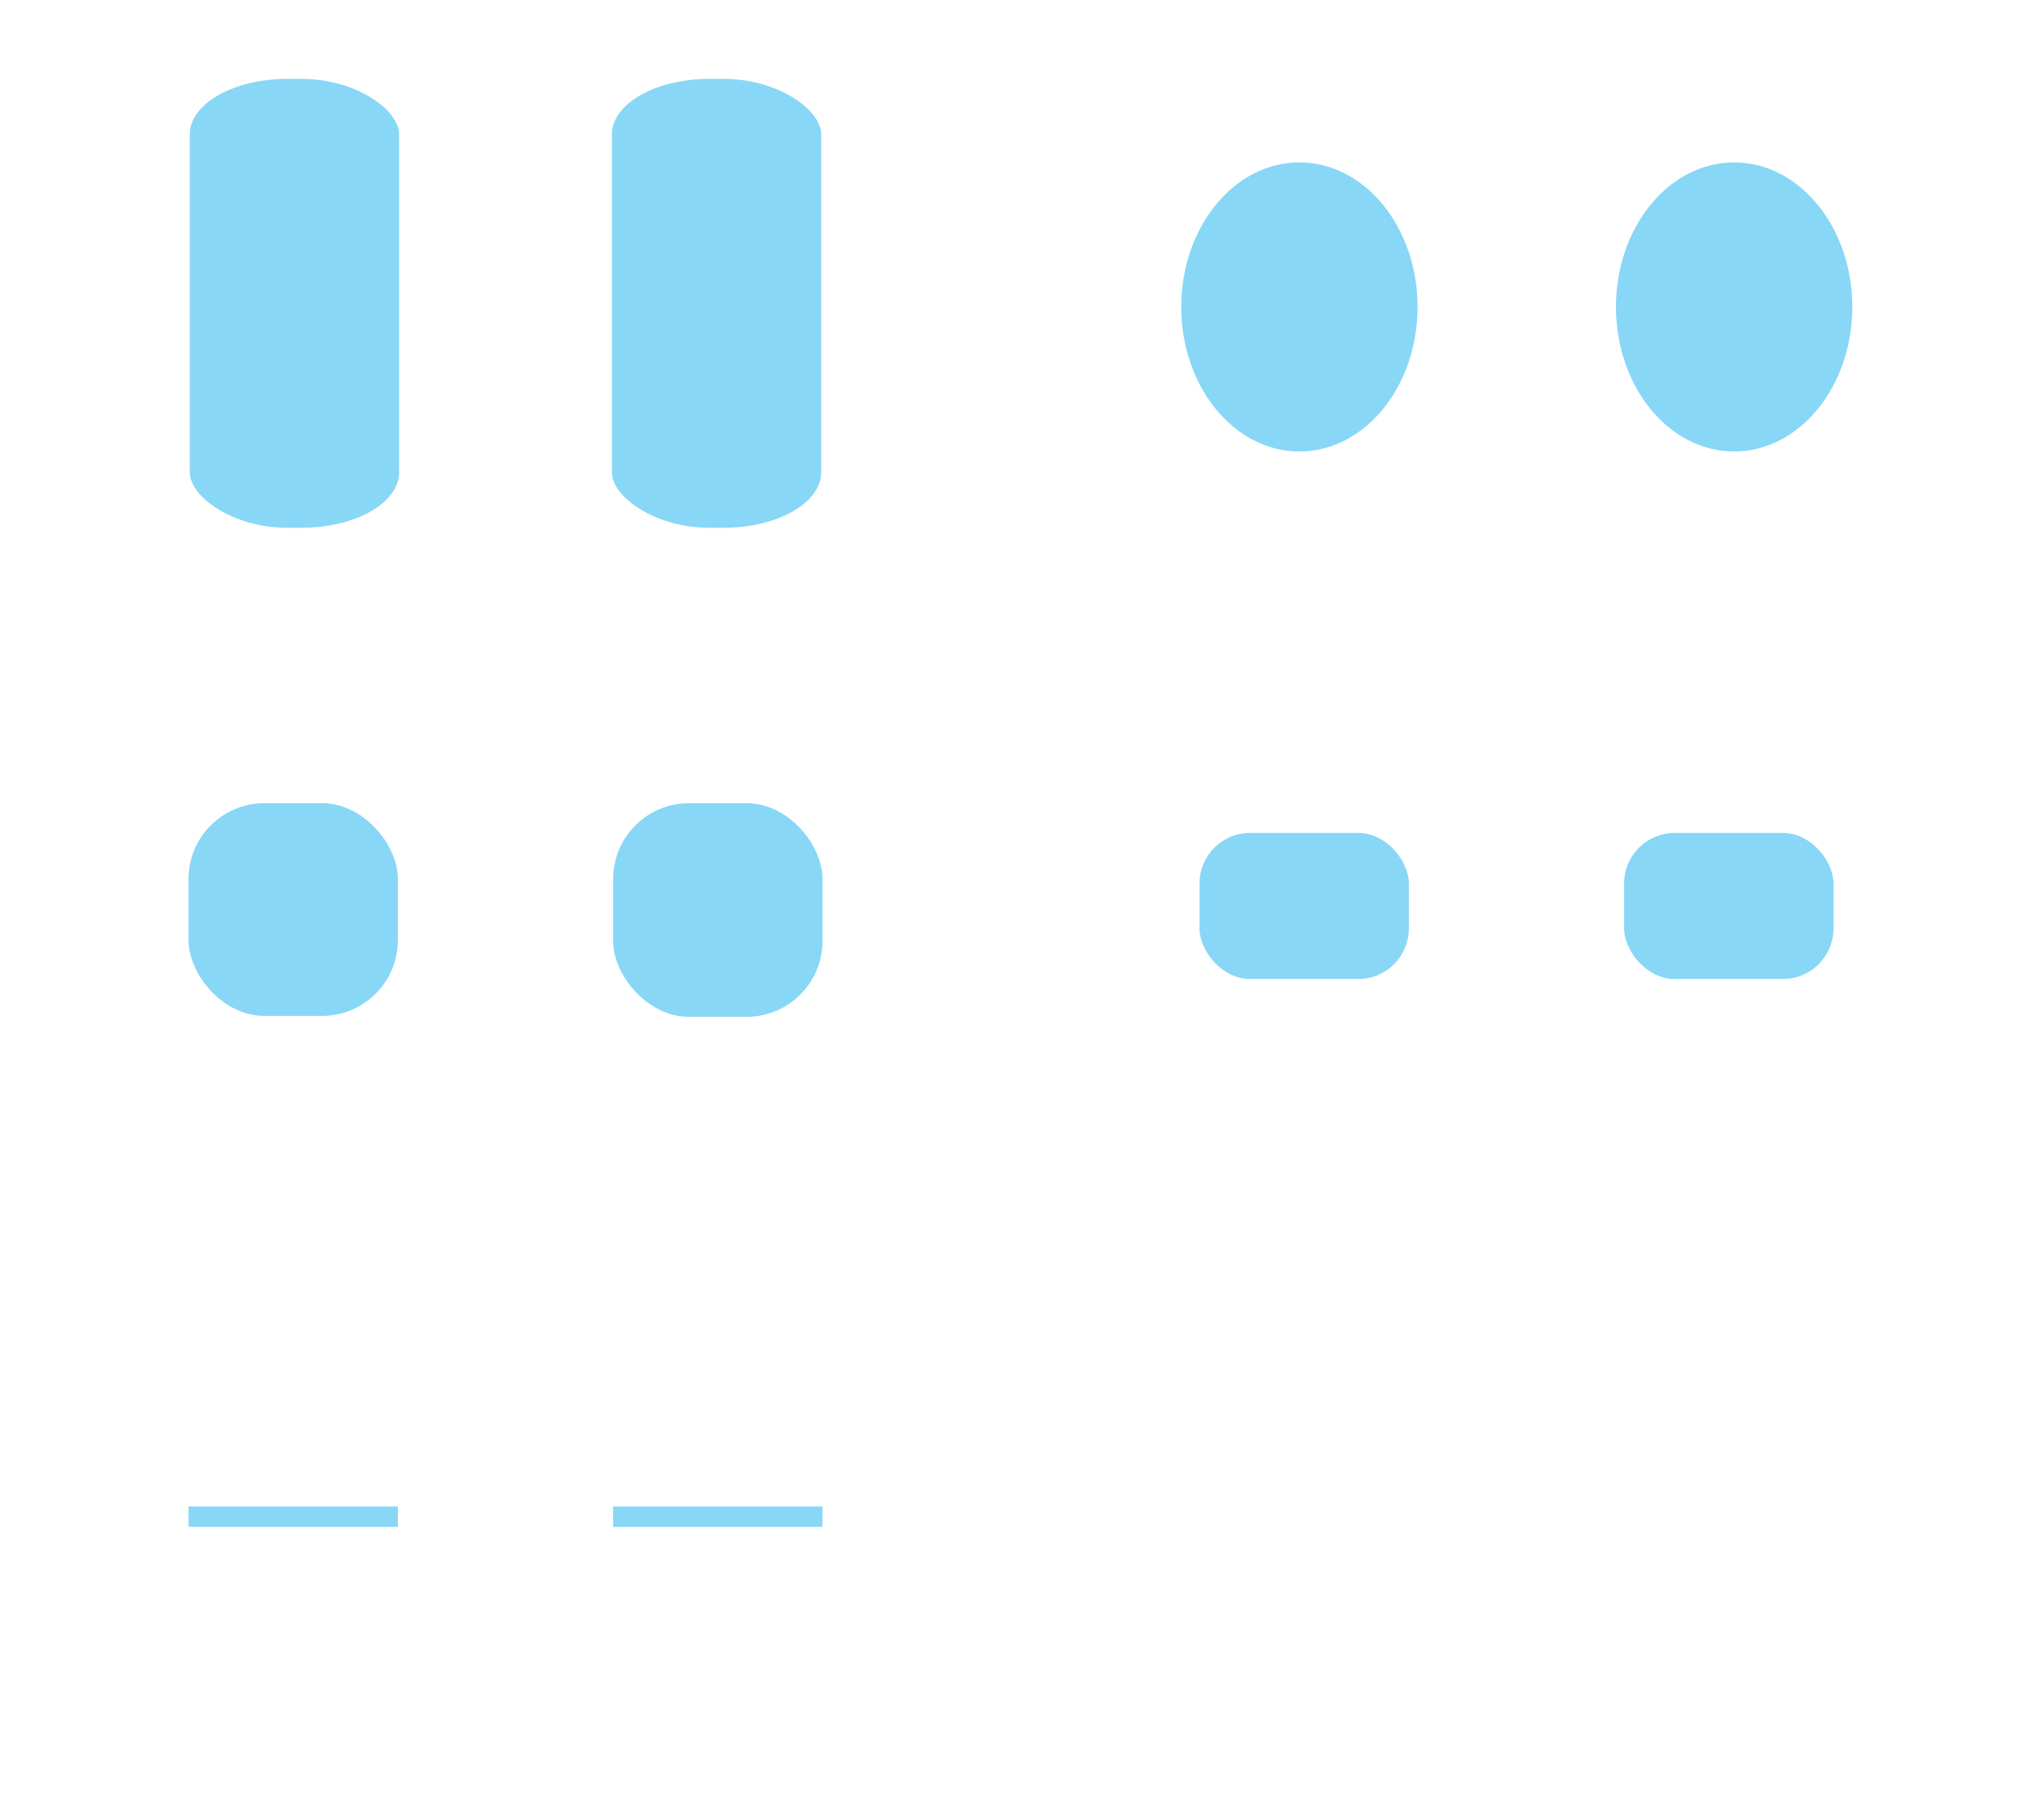 <?xml version="1.0" encoding="UTF-8" standalone="no"?>
<!-- Created with Inkscape (http://www.inkscape.org/) -->

<svg
   xmlns:dc="http://purl.org/dc/elements/1.1/"
   xmlns:cc="http://creativecommons.org/ns#"
   xmlns:rdf="http://www.w3.org/1999/02/22-rdf-syntax-ns#"
   xmlns:svg="http://www.w3.org/2000/svg"
   xmlns="http://www.w3.org/2000/svg"
   xmlns:sodipodi="http://sodipodi.sourceforge.net/DTD/sodipodi-0.dtd"
   xmlns:inkscape="http://www.inkscape.org/namespaces/inkscape"
   width="1600"
   height="1440"
   viewBox="0 0 423.333 381"
   version="1.1"
   id="svg8"
   sodipodi:docname="falling-asleep.svg"
   inkscape:export-filename="C:\Users\CodeMinion\Documents\3DPrinting\Costumes\Overwatch\Mei\Snowball\Code\snowball\assets\spritesheets\sprite_awakenings.png"
   inkscape:export-xdpi="96"
   inkscape:export-ydpi="96"
   inkscape:version="0.92.3 (2405546, 2018-03-11)">
  <defs
     id="defs2" />
  <sodipodi:namedview
     id="base"
     pagecolor="#000000"
     bordercolor="#666666"
     borderopacity="1.0"
     inkscape:pageopacity="0"
     inkscape:pageshadow="2"
     inkscape:zoom="0.24748737"
     inkscape:cx="64.331765"
     inkscape:cy="948.08352"
     inkscape:document-units="px"
     inkscape:current-layer="layer1"
     showgrid="false"
     units="px"
     inkscape:window-width="1366"
     inkscape:window-height="705"
     inkscape:window-x="-8"
     inkscape:window-y="-8"
     inkscape:window-maximized="1"
     showguides="true"
     inkscape:guide-bbox="true"
     inkscape:snap-global="false">
    <sodipodi:guide
       position="119.818,0"
       orientation="0,1"
       id="guide889"
       inkscape:locked="false" />
    <sodipodi:guide
       position="106.211,72.193"
       orientation="0,1"
       id="guide1423"
       inkscape:locked="false" />
    <sodipodi:guide
       position="100.542,56.885"
       orientation="0,1"
       id="guide1425"
       inkscape:locked="false" />
    <sodipodi:guide
       position="64.067,87.69"
       orientation="0,1"
       id="guide1427"
       inkscape:locked="false" />
    <sodipodi:guide
       position="69.548,42.711"
       orientation="0,1"
       id="guide1429"
       inkscape:locked="false" />
    <sodipodi:guide
       position="92.743,112.253"
       orientation="0,1"
       id="guide1437"
       inkscape:locked="false" />
    <sodipodi:guide
       position="93.277,17.907"
       orientation="0,1"
       id="guide1439"
       inkscape:locked="false" />
  </sodipodi:namedview>
  <g
     inkscape:label="Layer 1"
     inkscape:groupmode="layer"
     id="layer1"
     transform="translate(0,84)">
    <g
       id="g1094"
       transform="translate(-348.847,-59.444)" />
    <g
       transform="translate(78.043,-211.017)"
       id="g1453">
      <g
         id="g1445"
         transform="translate(-80.272,-41.856)">
        <rect
           rx="20.419"
           style="opacity:1;fill:#88d7f6;fill-opacity:1;stroke:none;stroke-width:0.769;stroke-linecap:butt;stroke-linejoin:miter;stroke-miterlimit:4;stroke-dasharray:none;stroke-dashoffset:0;stroke-opacity:1"
           id="rect1431"
           width="43.832"
           height="93.976"
           x="41.961"
           y="185.385"
           ry="11.642" />
        <rect
           ry="11.642"
           y="185.385"
           x="130.332"
           height="93.976"
           width="43.832"
           id="rect1441"
           style="opacity:1;fill:#88d7f6;fill-opacity:1;stroke:none;stroke-width:0.769;stroke-linecap:butt;stroke-linejoin:miter;stroke-miterlimit:4;stroke-dasharray:none;stroke-dashoffset:0;stroke-opacity:1"
           rx="20.419" />
      </g>
      <rect
         style="opacity:1;fill:none;fill-opacity:1;stroke:none;stroke-width:0.769;stroke-linecap:butt;stroke-linejoin:miter;stroke-miterlimit:4;stroke-dasharray:none;stroke-dashoffset:0;stroke-opacity:1"
         id="rect1447"
         width="211.667"
         height="127"
         x="-78.043"
         y="127.017"
         ry="0" />
    </g>
    <g
       id="g1467"
       transform="translate(174.26,-31.632)">
      <g
         transform="translate(-176.754,-93.667)"
         id="g1421">
        <rect
           ry="15.875"
           y="209.439"
           x="41.961"
           height="44.531"
           width="43.832"
           id="rect1417"
           style="opacity:1;fill:#88d7f6;fill-opacity:1;stroke:none;stroke-width:0.769;stroke-linecap:butt;stroke-linejoin:miter;stroke-miterlimit:4;stroke-dasharray:none;stroke-dashoffset:0;stroke-opacity:1" />
        <rect
           ry="15.875"
           style="opacity:1;fill:#88d7f6;fill-opacity:1;stroke:none;stroke-width:0.769;stroke-linecap:butt;stroke-linejoin:miter;stroke-miterlimit:4;stroke-dasharray:none;stroke-dashoffset:0;stroke-opacity:1"
           id="rect1419"
           width="43.832"
           height="44.72"
           x="130.861"
           y="209.439" />
      </g>
      <rect
         style="opacity:1;fill:none;fill-opacity:1;stroke:none;stroke-width:0.769;stroke-linecap:butt;stroke-linejoin:miter;stroke-miterlimit:4;stroke-dasharray:none;stroke-dashoffset:0;stroke-opacity:1"
         id="rect1455"
         width="211.667"
         height="127"
         x="-174.26"
         y="74.632" />
    </g>
    <g
       transform="translate(117.877,-102.352)"
       id="g1485">
      <g
         id="g1481"
         transform="translate(-176.754,-93.667)" />
      <g
         id="g1500"
         transform="translate(268.049,70.72)">
        <g
           id="g1491"
           transform="translate(-176.754,-93.667)">
          <rect
             style="opacity:1;fill:#88d7f6;fill-opacity:1;stroke:none;stroke-width:0.769;stroke-linecap:butt;stroke-linejoin:miter;stroke-miterlimit:4;stroke-dasharray:none;stroke-dashoffset:0;stroke-opacity:1"
             id="rect1477"
             width="43.832"
             height="30.576"
             x="41.961"
             y="215.67"
             ry="10.583" />
          <rect
             ry="10.583"
             y="215.67"
             x="130.861"
             height="30.576"
             width="43.832"
             id="rect1487"
             style="opacity:1;fill:#88d7f6;fill-opacity:1;stroke:none;stroke-width:0.769;stroke-linecap:butt;stroke-linejoin:miter;stroke-miterlimit:4;stroke-dasharray:none;stroke-dashoffset:0;stroke-opacity:1" />
        </g>
        <rect
           style="opacity:1;fill:none;fill-opacity:1;stroke:none;stroke-width:0.769;stroke-linecap:butt;stroke-linejoin:miter;stroke-miterlimit:4;stroke-dasharray:none;stroke-dashoffset:0;stroke-opacity:1"
           id="rect1483"
           width="211.667"
           height="127"
           x="-174.26"
           y="74.632" />
      </g>
    </g>
    <g
       transform="translate(205.263,119.957)"
       id="g1510">
      <g
         id="g1506"
         transform="translate(-207.757,-119.957)">
        <rect
           y="231.362"
           x="41.961"
           height="4.276"
           width="43.832"
           id="rect1502"
           style="opacity:1;fill:#88d7f6;fill-opacity:1;stroke:none;stroke-width:0.769;stroke-linecap:butt;stroke-linejoin:miter;stroke-miterlimit:4;stroke-dasharray:none;stroke-dashoffset:0;stroke-opacity:1" />
        <rect
           style="opacity:1;fill:#88d7f6;fill-opacity:1;stroke:none;stroke-width:0.769;stroke-linecap:butt;stroke-linejoin:miter;stroke-miterlimit:4;stroke-dasharray:none;stroke-dashoffset:0;stroke-opacity:1"
           id="rect1504"
           width="43.832"
           height="4.276"
           x="130.861"
           y="231.362" />
      </g>
      <rect
         style="opacity:1;fill:none;fill-opacity:1;stroke:none;stroke-width:0.769;stroke-linecap:butt;stroke-linejoin:miter;stroke-miterlimit:4;stroke-dasharray:none;stroke-dashoffset:0;stroke-opacity:1"
         id="rect1508"
         width="211.667"
         height="127"
         x="-205.263"
         y="50.043" />
    </g>
    <g
       id="g4572"
       transform="translate(-1118.81,-23.435)">
      <g
         id="g4559"
         transform="translate(1504.736,-135.197)">
        <g
           transform="translate(-176.754,-93.667)"
           id="g4555">
          <rect
             ry="15.875"
             y="209.439"
             x="41.961"
             height="44.531"
             width="43.832"
             id="rect4551"
             style="opacity:1;fill:#88d7f6;fill-opacity:1;stroke:none;stroke-width:0.769;stroke-linecap:butt;stroke-linejoin:miter;stroke-miterlimit:4;stroke-dasharray:none;stroke-dashoffset:0;stroke-opacity:1" />
          <rect
             ry="15.875"
             style="opacity:1;fill:#88d7f6;fill-opacity:1;stroke:none;stroke-width:0.769;stroke-linecap:butt;stroke-linejoin:miter;stroke-miterlimit:4;stroke-dasharray:none;stroke-dashoffset:0;stroke-opacity:1"
             id="rect4553"
             width="43.832"
             height="44.72"
             x="130.861"
             y="209.439" />
        </g>
        <rect
           style="opacity:1;fill:none;fill-opacity:1;stroke:none;stroke-width:0.769;stroke-linecap:butt;stroke-linejoin:miter;stroke-miterlimit:4;stroke-dasharray:none;stroke-dashoffset:0;stroke-opacity:1"
           id="rect4557"
           width="211.667"
           height="127"
           x="-174.26"
           y="74.632" />
      </g>
      <ellipse
         ry="30.259"
         rx="24.738"
         cy="3.69"
         cx="1390.858"
         id="path4561"
         style="opacity:1;fill:#88d7f6;fill-opacity:1;stroke:none;stroke-width:0.832;stroke-linecap:butt;stroke-linejoin:miter;stroke-miterlimit:4;stroke-dasharray:none;stroke-dashoffset:0;stroke-opacity:1" />
      <ellipse
         style="opacity:1;fill:#88d7f6;fill-opacity:1;stroke:none;stroke-width:0.832;stroke-linecap:butt;stroke-linejoin:miter;stroke-miterlimit:4;stroke-dasharray:none;stroke-dashoffset:0;stroke-opacity:1"
         id="ellipse4563"
         cx="1481.874"
         cy="3.69"
         rx="24.738"
         ry="30.259" />
    </g>
  </g>
</svg>

